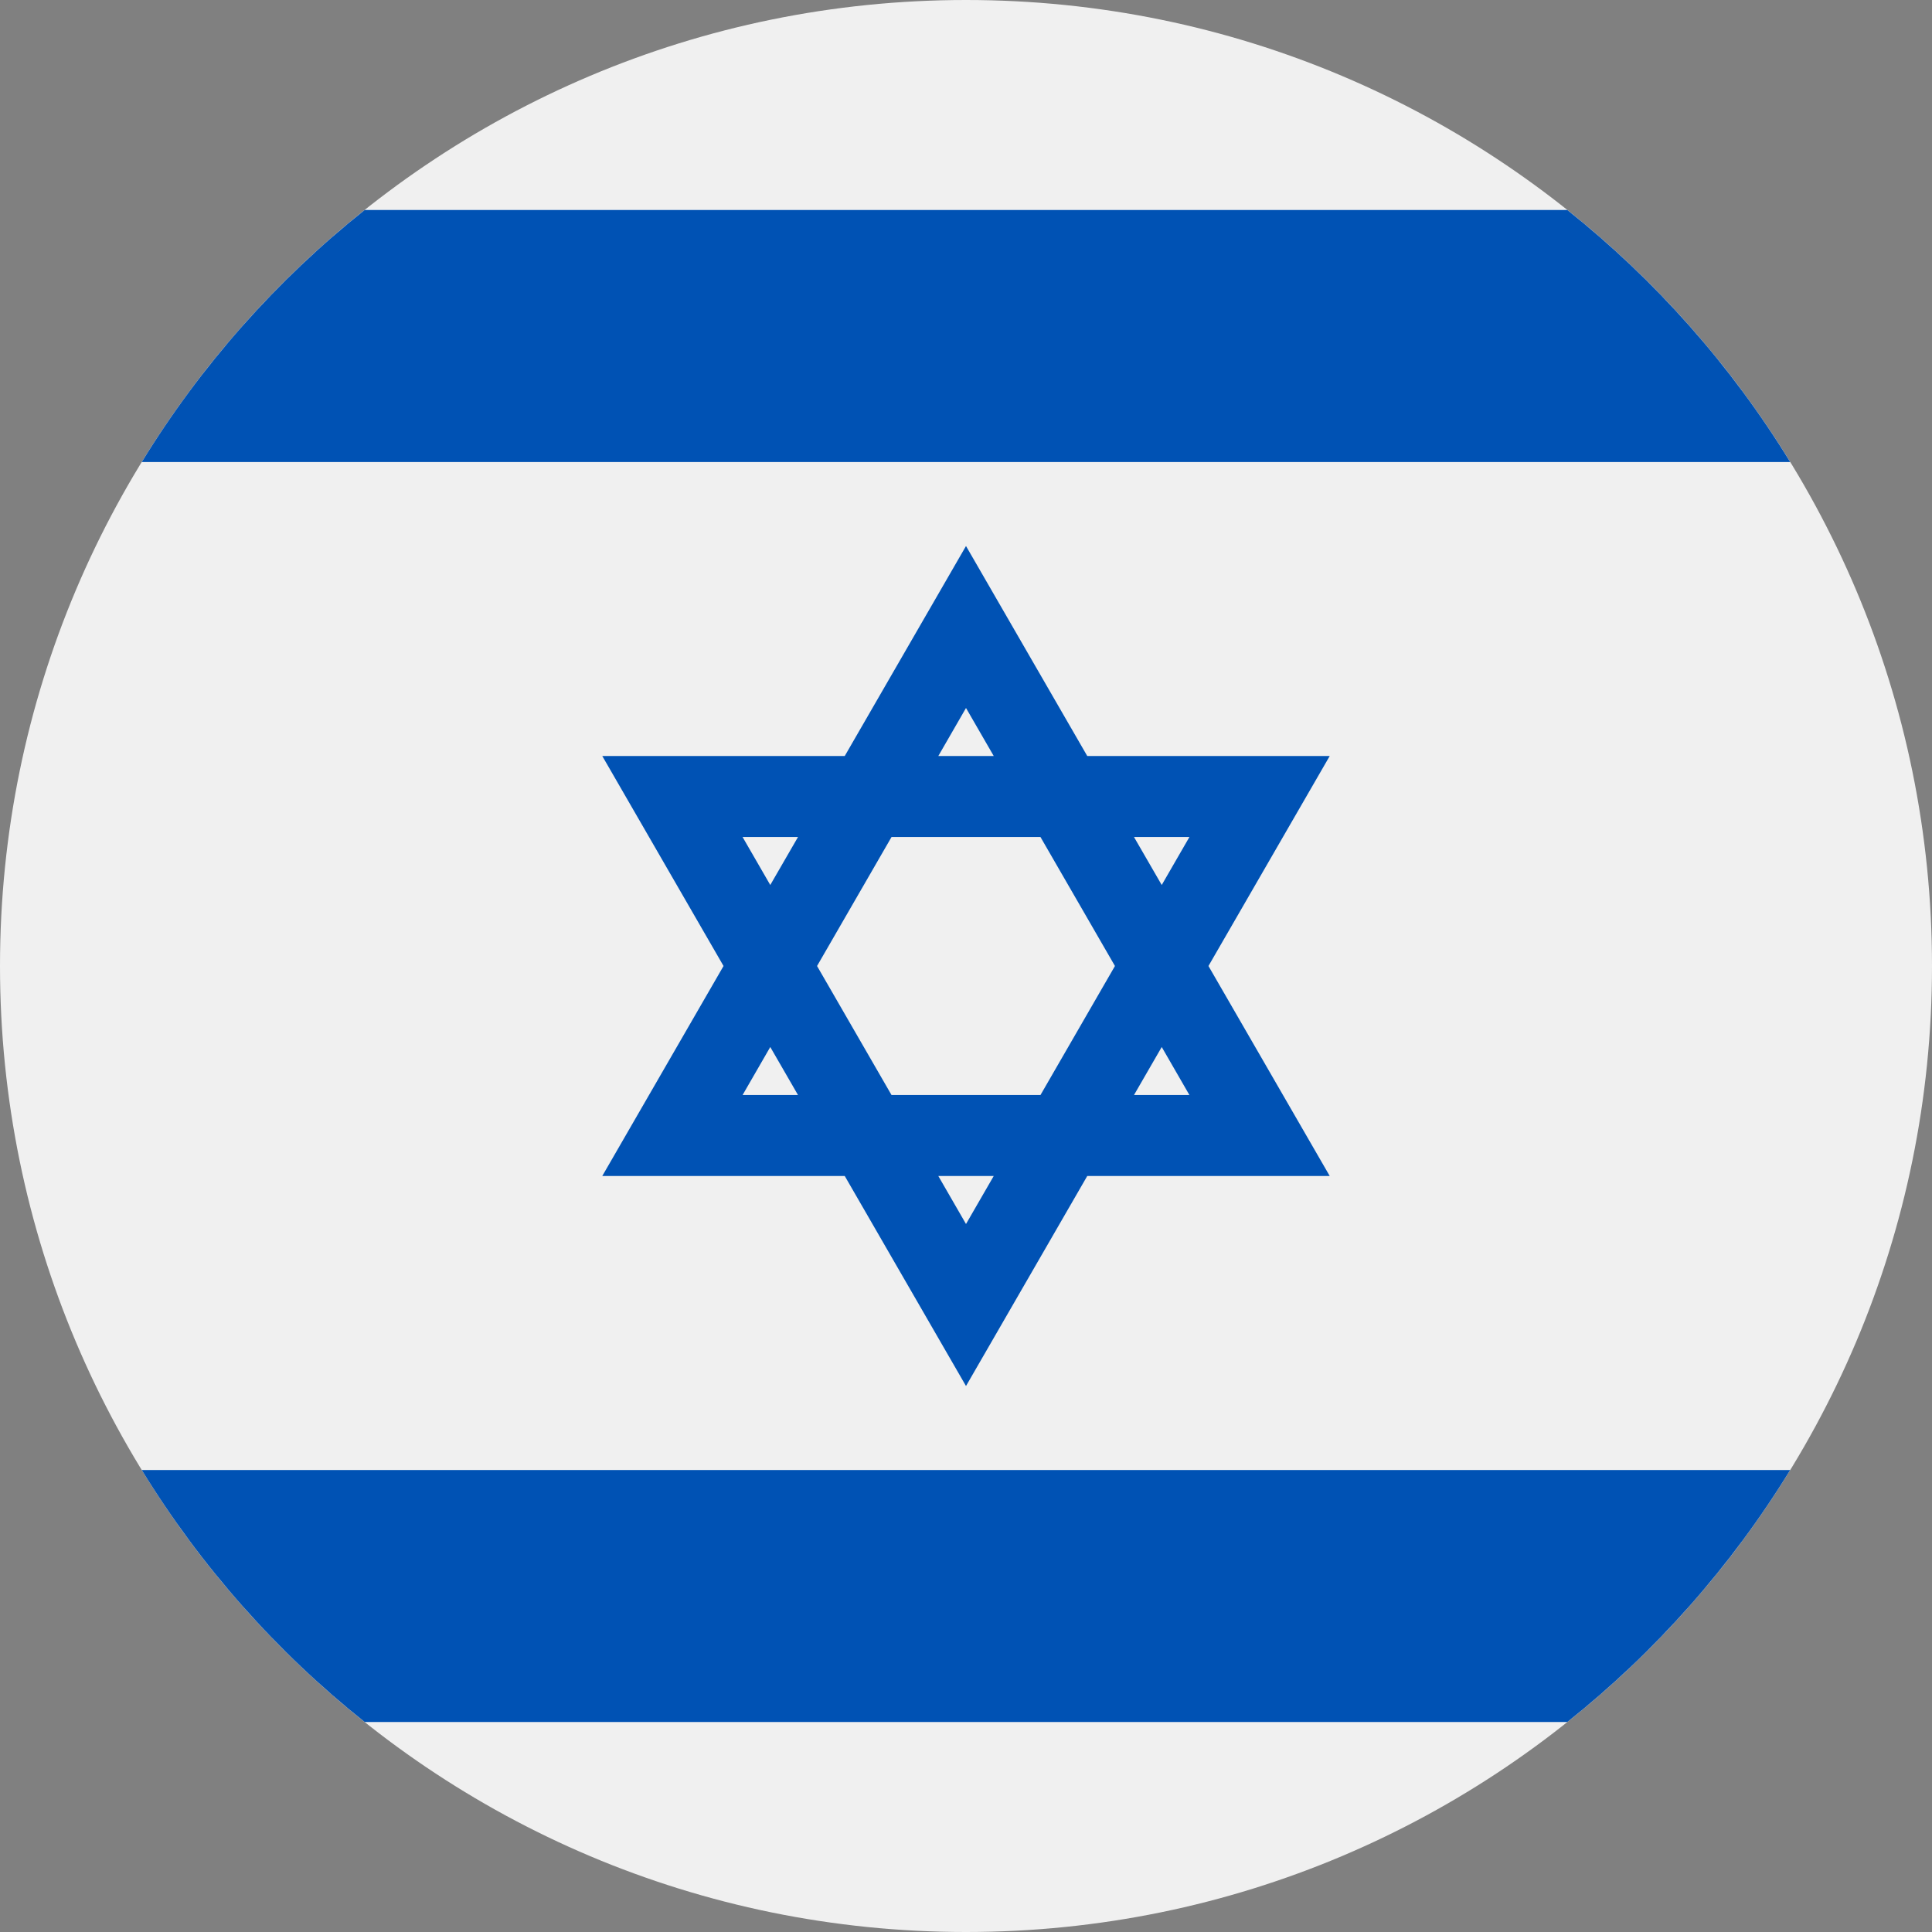 <svg width="42" height="42" viewBox="0 0 42 42" fill="none" xmlns="http://www.w3.org/2000/svg">
<rect x="0" y="0" width="42" height="42" fill="#808080" stroke="none"/>
<path d="M21 42C32.598 42 42 32.598 42 21C42 9.402 32.598 0 21 0C9.402 0 0 9.402 0 21C0 32.598 9.402 42 21 42Z" fill="#F0F0F0"/>
<path d="M28.907 16.435H23.636L21 11.87L18.364 16.435H13.093L15.729 21L13.093 25.565H18.364L21 30.131L23.636 25.565H28.907L26.271 21L28.907 16.435ZM24.238 21L22.619 23.805H19.381L17.762 21L19.381 18.196H22.619L24.238 21ZM21 15.391L21.603 16.435H20.398L21 15.391ZM16.143 18.196H17.348L16.745 19.239L16.143 18.196ZM16.143 23.805L16.745 22.761L17.348 23.805H16.143ZM21 26.609L20.398 25.565H21.603L21 26.609ZM25.857 23.805H24.652L25.255 22.761L25.857 23.805ZM24.652 18.196H25.857L25.255 19.239L24.652 18.196Z" fill="#0052B4"/>
<path d="M34.072 4.565H7.928C6.011 6.092 4.367 7.946 3.082 10.044H38.917C37.632 7.946 35.989 6.092 34.072 4.565Z" fill="#0052B4"/>
<path d="M7.928 37.435H34.072C35.989 35.908 37.632 34.054 38.917 31.957H3.082C4.368 34.054 6.011 35.908 7.928 37.435Z" fill="#0052B4"/>
</svg>
